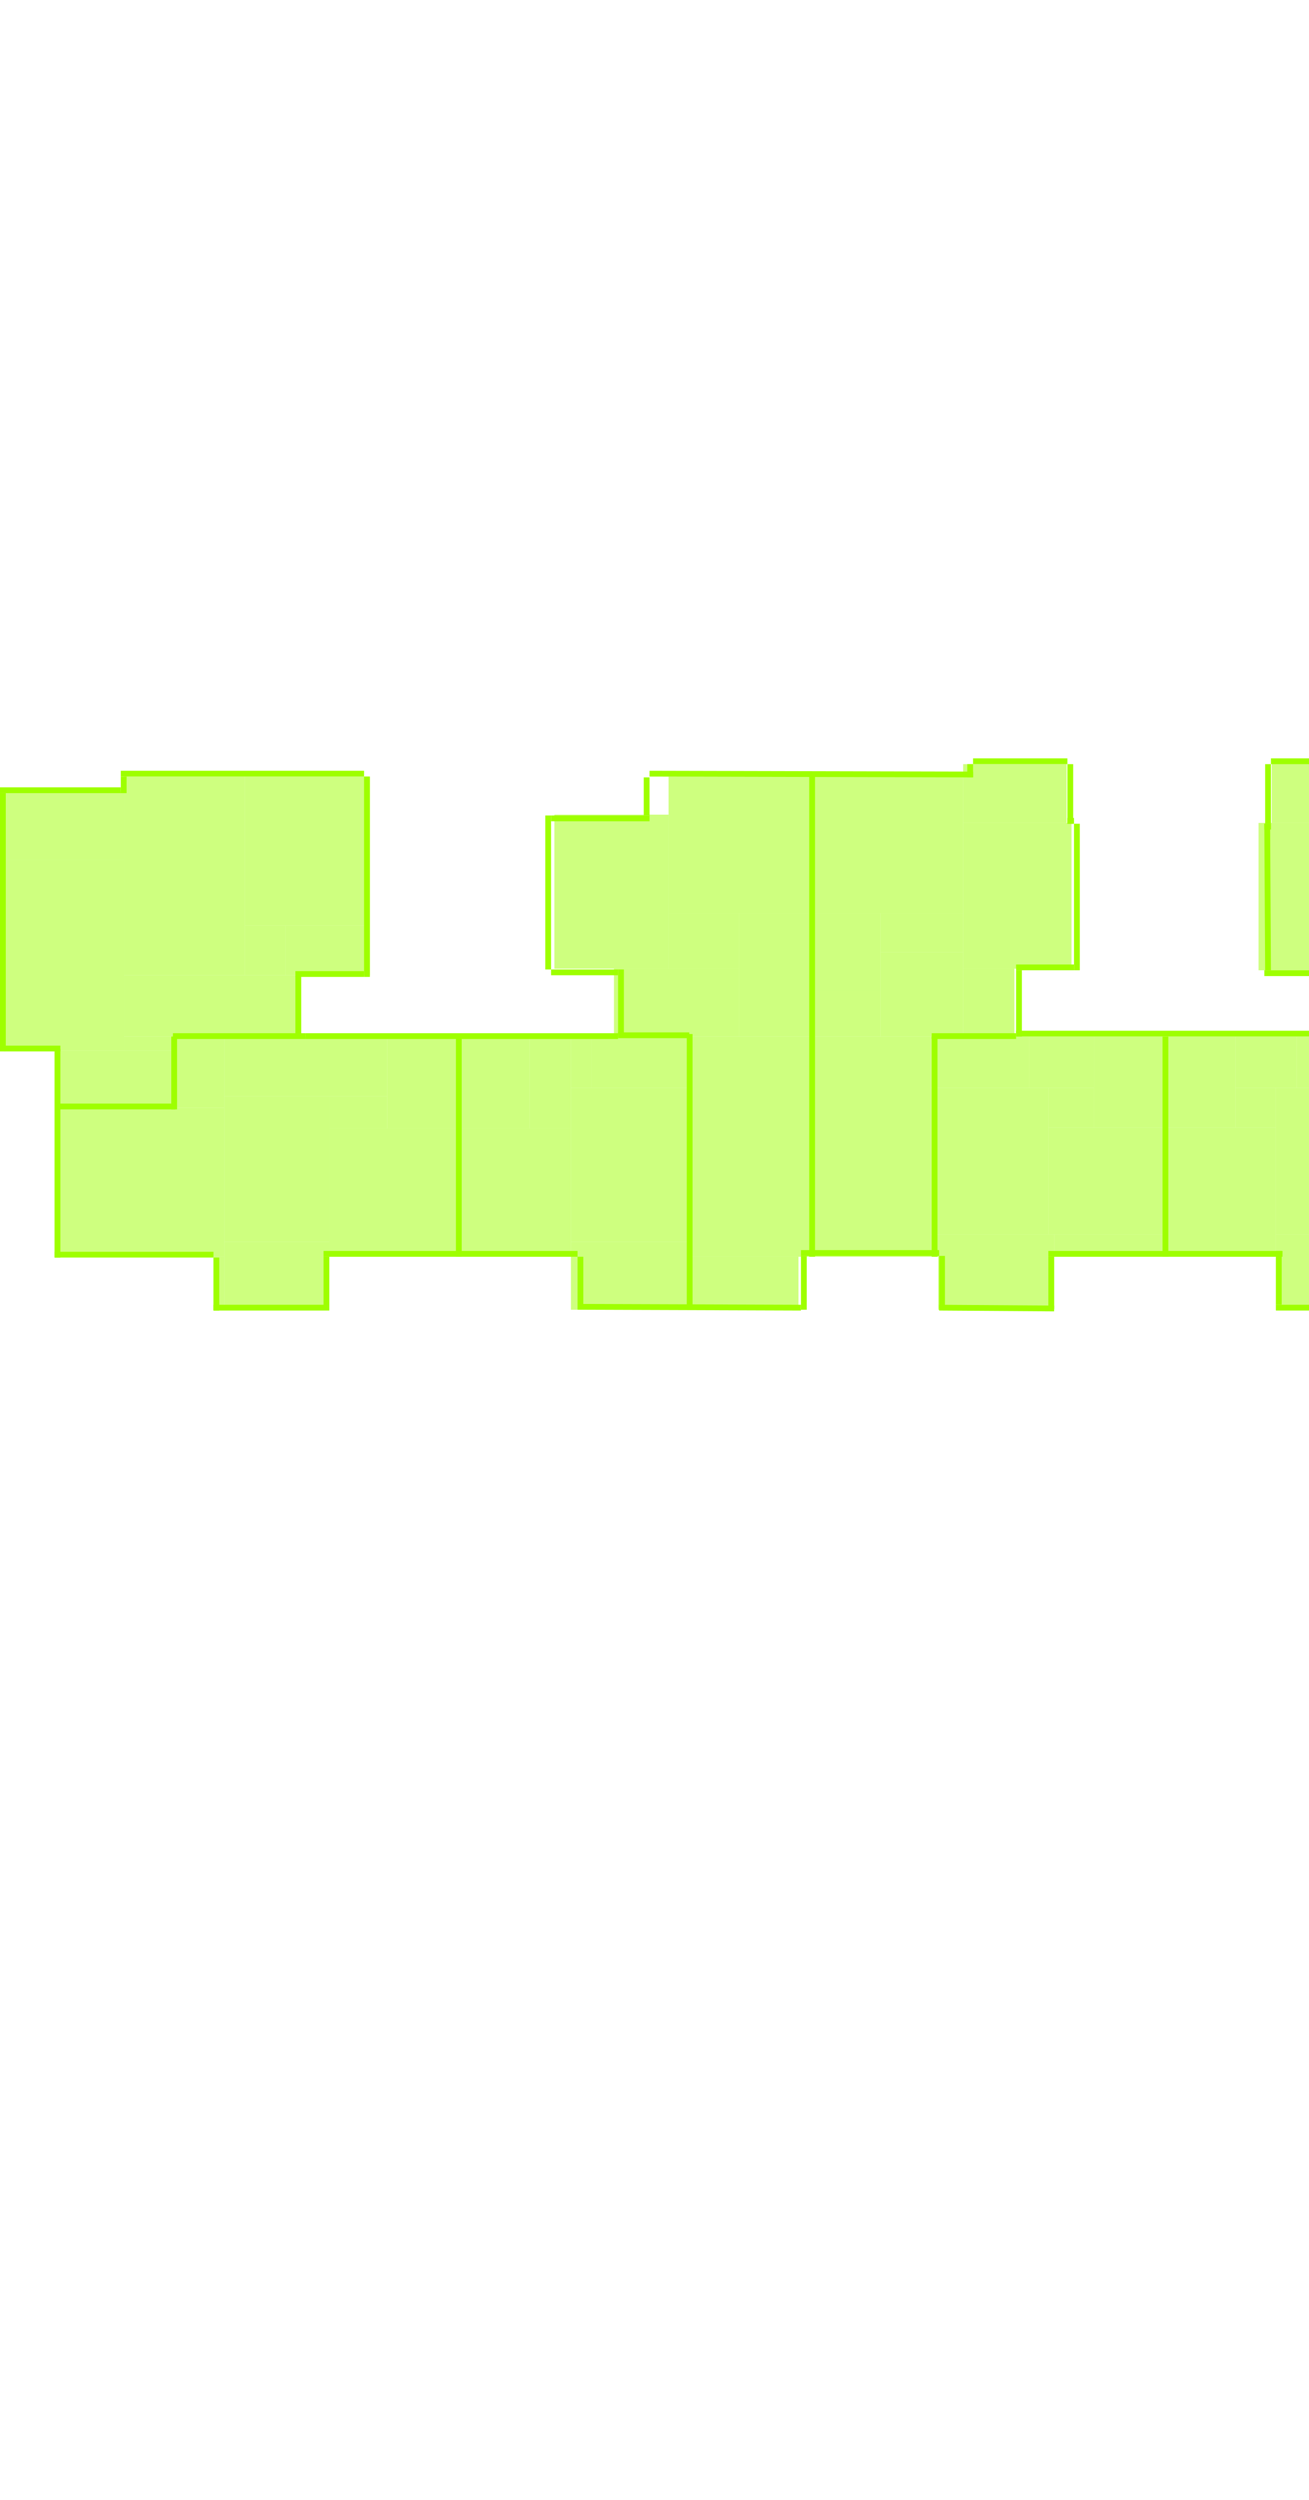 <svg class="round-bti__foreground-svg-90" viewBox="0 0 1582 3020" fill="none" xmlns="http://www.w3.org/2000/svg">
  <g>
    <g class="entrance 1">
      <g class="apartment" data-apartment-id="17">
        <g class="room 1">
          <rect x="742" y="1170" width="151" height="82" fill="#9EFF00" fill-opacity="0.5"/>
        </g>
        <g class="room 2">
          <rect width="148" height="266" transform="matrix(-1 0 0 1 979 1252)" fill="#9EFF00" fill-opacity="0.5"/>
        </g>
        <g class="room 3">
          <rect width="134" height="64" transform="matrix(-1 0 0 1 965 1518)" fill="#9EFF00" fill-opacity="0.5"/>
        </g>
        <g class="room 4">
          <rect x="893" y="1103" width="86" height="149" fill="#9EFF00" fill-opacity="0.5"/>
        </g>
        <g class="room 5">
          <rect x="808" y="938" width="171" height="165" fill="#9EFF00" fill-opacity="0.5"/>
          <rect x="808" y="1103" width="85" height="67" fill="#9EFF00" fill-opacity="0.5"/>
        </g>
        <g class="room 6">
          <rect x="670" y="984" width="138" height="186" fill="#9EFF00" fill-opacity="0.5"/>
        </g>
      </g>
      <g class="apartment" data-apartment-id="18">
        <g class="room 1">
          <rect x="640" y="1252" width="50" height="111" fill="#9EFF00" fill-opacity="0.5"/>
          <rect x="690" y="1252" width="25" height="62" fill="#9EFF00" fill-opacity="0.5"/>
        </g>
        <g class="room 2">
          <rect x="553" y="1252" width="87" height="111" fill="#9EFF00" fill-opacity="0.5"/>
        </g>
        <g class="room 3">
          <rect x="553" y="1363" width="137" height="155" fill="#9EFF00" fill-opacity="0.5"/>
        </g>
        <g class="room 4">
          <rect x="690" y="1314" width="141" height="186" fill="#9EFF00" fill-opacity="0.5"/>
          <rect x="715" y="1252" width="116" height="62" fill="#9EFF00" fill-opacity="0.5"/>
        </g>
        <g class="room 5">
          <rect x="690" y="1500" width="141" height="82" fill="#9EFF00" fill-opacity="0.5"/>
        </g>
      </g>
      <g class="apartment" data-apartment-id="19">
        <g class="room 1">
          <rect x="271" y="1252" width="197" height="72" fill="#9EFF00" fill-opacity="0.5"/>
        </g>
        <g class="room 2">
          <rect x="468" y="1252" width="85" height="111" fill="#9EFF00" fill-opacity="0.5"/>
        </g>
        <g class="room 3">
          <rect x="398" y="1363" width="155" height="155" fill="#9EFF00" fill-opacity="0.5"/>
          <rect x="398" y="1324" width="70" height="39" fill="#9EFF00" fill-opacity="0.5"/>
        </g>
        <g class="room 4">
          <rect x="271" y="1324" width="127" height="176" fill="#9EFF00" fill-opacity="0.5"/>
        </g>
        <g class="room 5">
          <rect x="271" y="1500" width="127" height="82" fill="#9EFF00" fill-opacity="0.5"/>
          <rect x="258" y="1518" width="13" height="64" fill="#9EFF00" fill-opacity="0.5"/>
        </g>
        <g class="room 6">
          <rect x="66" y="1338" width="205" height="180" fill="#9EFF00" fill-opacity="0.5"/>
          <rect x="208" y="1252" width="63" height="86" fill="#9EFF00" fill-opacity="0.5"/>
        </g>
      </g>
      <g class="apartment" data-apartment-id="20">
        <g class="room 1">
          <rect x="150" y="1178" width="214" height="74" fill="#9EFF00" fill-opacity="0.5"/>
          <rect x="296" y="1118" width="49" height="60" fill="#9EFF00" fill-opacity="0.5"/>
        </g>
        <g class="room 2">
          <rect x="345" y="1118" width="102" height="60" fill="#9EFF00" fill-opacity="0.5"/>
        </g>
        <g class="room 3">
          <rect x="296" y="938" width="151" height="180" fill="#9EFF00" fill-opacity="0.5"/>
        </g>
        <g class="room 4">
          <rect x="150" y="938" width="146" height="240" fill="#9EFF00" fill-opacity="0.5"/>
        </g>
        <g class="room 5">
          <rect y="1039" width="150" height="230" fill="#9EFF00" fill-opacity="0.5"/>
        </g>
        <g class="room 6">
          <rect y="956" width="150" height="83" fill="#9EFF00" fill-opacity="0.5"/>
        </g>
        <g class="room 7">
          <rect x="66" y="1269" width="142" height="69" fill="#9EFF00" fill-opacity="0.5"/>
          <rect x="150" y="1252" width="58" height="17" fill="#9EFF00" fill-opacity="0.5"/>
        </g>
      </g>
    </g>
    <g class="entrance 2">
      <g class="apartment" data-apartment-id="49">
        <g class="room 1">
          <rect x="1662" y="1149" width="85" height="103" fill="#9EFF00" fill-opacity="0.5"/>
          <rect x="1595" y="1172" width="67" height="80" fill="#9EFF00" fill-opacity="0.5"/>
        </g>
        <g class="room 2">
          <rect x="1684" y="1252" width="156" height="266" fill="#9EFF00" fill-opacity="0.5"/>
        </g>
        <g class="room 3">
          <rect x="1747" y="1196" width="93" height="56" fill="#9EFF00" fill-opacity="0.5"/>
        </g>
        <g class="room 4">
          <rect x="1747" y="1101" width="93" height="95" fill="#9EFF00" fill-opacity="0.5"/>
        </g>
        <g class="room 5">
          <rect x="1662" y="939" width="178" height="162" fill="#9EFF00" fill-opacity="0.5"/>
          <rect x="1662" y="1101" width="85" height="48" fill="#9EFF00" fill-opacity="0.5"/>
        </g>
        <g class="room 6">
          <rect x="1521" y="994" width="141" height="178" fill="#9EFF00" fill-opacity="0.5"/>
          <rect x="1537" y="922" width="125" height="72" fill="#9EFF00" fill-opacity="0.5"/>
        </g>
      </g>
      <g class="apartment" data-apartment-id="50">
        <g class="room 1">
          <rect x="1493" y="1252" width="74" height="62" fill="#9EFF00" fill-opacity="0.5"/>
          <rect x="1493" y="1314" width="49" height="48" fill="#9EFF00" fill-opacity="0.5"/>
        </g>
        <g class="room 2">
          <rect x="1406" y="1252" width="87" height="110" fill="#9EFF00" fill-opacity="0.5"/>
        </g>
        <g class="room 3">
          <rect x="1406" y="1362" width="136" height="156" fill="#9EFF00" fill-opacity="0.5"/>
        </g>
        <g class="room 4">
          <rect x="1567" y="1252" width="117" height="62" fill="#9EFF00" fill-opacity="0.5"/>
          <rect x="1542" y="1314" width="142" height="177" fill="#9EFF00" fill-opacity="0.5"/>
        </g>
        <g class="room 5">
          <rect x="1542" y="1491" width="135" height="91" fill="#9EFF00" fill-opacity="0.5"/>
        </g>
      </g>
      <g class="apartment" data-apartment-id="51">
        <g class="room 1">
          <rect x="1244" y="1252" width="78" height="62" fill="#9EFF00" fill-opacity="0.5"/>
          <rect x="1267" y="1314" width="55" height="48" fill="#9EFF00" fill-opacity="0.5"/>
        </g>
        <g class="room 2">
          <rect x="1322" y="1252" width="84" height="110" fill="#9EFF00" fill-opacity="0.5"/>
        </g>
        <g class="room 3">
          <rect x="1267" y="1362" width="139" height="129" fill="#9EFF00" fill-opacity="0.5"/>
          <rect x="1274" y="1491" width="132" height="27" fill="#9EFF00" fill-opacity="0.5"/>
        </g>
        <g class="room 4">
          <rect x="1125" y="1252" width="119" height="62" fill="#9EFF00" fill-opacity="0.5"/>
          <rect x="1125" y="1314" width="142" height="177" fill="#9EFF00" fill-opacity="0.5"/>
        </g>
        <g class="room 5">
          <rect x="1134" y="1491" width="140" height="91" fill="#9EFF00" fill-opacity="0.5"/>
          <rect x="1125" y="1491" width="9" height="27" fill="#9EFF00" fill-opacity="0.5"/>
        </g>
      </g>
      <g class="apartment" data-apartment-id="52">
        <g class="room 1">
          <rect x="1064" y="1150" width="100" height="102" fill="#9EFF00" fill-opacity="0.5"/>
          <rect x="1164" y="1170" width="62" height="82" fill="#9EFF00" fill-opacity="0.5"/>
        </g>
        <g class="room 2">
          <rect x="979" y="1252" width="146" height="266" fill="#9EFF00" fill-opacity="0.5"/>
        </g>
        <g class="room 3">
          <rect x="979" y="1196" width="85" height="56" fill="#9EFF00" fill-opacity="0.5"/>
        </g>
        <g class="room 4">
          <rect x="979" y="1103" width="85" height="93" fill="#9EFF00" fill-opacity="0.5"/>
        </g>
        <g class="room 5">
          <rect x="979" y="938" width="185" height="165" fill="#9EFF00" fill-opacity="0.5"/>
          <rect x="1064" y="1103" width="100" height="47" fill="#9EFF00" fill-opacity="0.5"/>
        </g>
        <g class="room 6">
          <rect x="1164" y="994" width="131" height="176" fill="#9EFF00" fill-opacity="0.5"/>
          <rect x="1164" y="923" width="125" height="71" fill="#9EFF00" fill-opacity="0.5"/>
        </g>
      </g>
    </g>
    <g class="entrance 3">
      <g class="apartment" data-apartment-id="85">
        <g class="room 1">
          <rect x="2644" y="1094" width="148" height="51" fill="#9EFF00" fill-opacity="0.5"/>
          <rect x="2644" y="1145" width="102" height="107" fill="#9EFF00" fill-opacity="0.5"/>
          <rect x="2691" y="1252" width="55" height="29" fill="#9EFF00" fill-opacity="0.5"/>
        </g>
        <g class="room 2">
          <rect x="2644" y="1011" width="102" height="83" fill="#9EFF00" fill-opacity="0.5"/>
        </g>
        <g class="room 3">
          <rect x="2792" y="1011" width="167" height="134" fill="#9EFF00" fill-opacity="0.5"/>
        </g>
        <g class="room 4">
          <rect x="2746" y="1145" width="213" height="136" fill="#9EFF00" fill-opacity="0.5"/>
        </g>
        <g class="room 5">
          <rect x="2690" y="1281" width="269" height="132" fill="#9EFF00" fill-opacity="0.5"/>
          <rect x="2836" y="1413" width="123" height="26" fill="#9EFF00" fill-opacity="0.5"/>
        </g>
        <g class="room 6">
          <rect x="2746" y="1011" width="46" height="83" fill="#9EFF00" fill-opacity="0.5"/>
        </g>
        <g class="room 7">
          <rect x="2691" y="1413" width="145" height="92" fill="#9EFF00" fill-opacity="0.5"/>
          <rect x="2691" y="1505" width="19" height="13" fill="#9EFF00" fill-opacity="0.5"/>
        </g>
      </g>
      <g class="apartment" data-apartment-id="86">
        <g class="room 1">
          <rect width="79.11" height="62" transform="matrix(-1 0 0 1 2570.31 1252)" fill="#9EFF00" fill-opacity="0.5"/>
          <rect width="55.783" height="48" transform="matrix(-1 0 0 1 2546.98 1314)" fill="#9EFF00" fill-opacity="0.5"/>
        </g>
        <g class="room 2">
          <rect width="85.196" height="110" transform="matrix(-1 0 0 1 2491.2 1252)" fill="#9EFF00" fill-opacity="0.5"/>
        </g>
        <g class="room 3">
          <rect width="140.979" height="129" transform="matrix(-1 0 0 1 2546.98 1362)" fill="#9EFF00" fill-opacity="0.5"/>
          <rect width="133.879" height="27" transform="matrix(-1 0 0 1 2539.88 1491)" fill="#9EFF00" fill-opacity="0.5"/>
        </g>
        <g class="room 4">
          <rect width="120.694" height="62" transform="matrix(-1 0 0 1 2691 1252)" fill="#9EFF00" fill-opacity="0.5"/>
          <rect width="144.021" height="177" transform="matrix(-1 0 0 1 2691 1314)" fill="#9EFF00" fill-opacity="0.5"/>
        </g>
        <g class="room 5">
          <rect width="141.993" height="91" transform="matrix(-1 0 0 1 2681.87 1491)" fill="#9EFF00" fill-opacity="0.5"/>
          <rect width="9.128" height="27" transform="matrix(-1 0 0 1 2691 1491)" fill="#9EFF00" fill-opacity="0.5"/>
        </g>
      </g>
      <g class="apartment" data-apartment-id="87">
        <g class="room 1">
          <rect x="2244" y="1252" width="78" height="62" fill="#9EFF00" fill-opacity="0.5"/>
          <rect x="2267" y="1314" width="55" height="48" fill="#9EFF00" fill-opacity="0.5"/>
        </g>
        <g class="room 2">
          <rect x="2322" y="1252" width="84" height="110" fill="#9EFF00" fill-opacity="0.5"/>
        </g>
        <g class="room 3">
          <rect x="2267" y="1362" width="139" height="129" fill="#9EFF00" fill-opacity="0.5"/>
          <rect x="2274" y="1491" width="132" height="27" fill="#9EFF00" fill-opacity="0.5"/>
        </g>
        <g class="room 4">
          <rect x="2125" y="1252" width="119" height="62" fill="#9EFF00" fill-opacity="0.5"/>
          <rect x="2125" y="1314" width="142" height="177" fill="#9EFF00" fill-opacity="0.5"/>
        </g>
        <g class="room 5">
          <rect x="2134" y="1491" width="140" height="91" fill="#9EFF00" fill-opacity="0.5"/>
          <rect x="2125" y="1491" width="9" height="27" fill="#9EFF00" fill-opacity="0.5"/>
        </g>
      </g>
      <g class="apartment" data-apartment-id="88">
        <g class="room 1">
          <rect x="1967" y="1252" width="158" height="62" fill="#9EFF00" fill-opacity="0.5"/>
        </g>
        <g class="room 2">
          <rect x="1840" y="1252" width="127" height="84" fill="#9EFF00" fill-opacity="0.5"/>
        </g>
        <g class="room 3">
          <rect x="1840" y="1336" width="127" height="182" fill="#9EFF00" fill-opacity="0.5"/>
        </g>
        <g class="room 4">
          <rect x="1967" y="1314" width="158" height="204" fill="#9EFF00" fill-opacity="0.5"/>
        </g>
      </g>
      <g class="apartment" data-apartment-id="89">
        <g class="room 1">
          <rect x="1963" y="1119" width="83" height="133" fill="#9EFF00" fill-opacity="0.5"/>
          <rect x="2046" y="1119" width="116" height="53" fill="#9EFF00" fill-opacity="0.5"/>
        </g>
        <g class="room 2">
          <rect x="2162" y="988" width="136" height="184" fill="#9EFF00" fill-opacity="0.5"/>
          <rect x="2162" y="922" width="123" height="66" fill="#9EFF00" fill-opacity="0.5"/>
        </g>
        <g class="room 3">
          <rect x="1984" y="939" width="178" height="180" fill="#9EFF00" fill-opacity="0.5"/>
        </g>
        <g class="room 4">
          <rect x="1840" y="939" width="144" height="180" fill="#9EFF00" fill-opacity="0.5"/>
          <rect x="1840" y="1119" width="123" height="48" fill="#9EFF00" fill-opacity="0.5"/>
        </g>
        <g class="room 5">
          <rect x="1840" y="1167" width="123" height="85" fill="#9EFF00" fill-opacity="0.5"/>
        </g>
      </g>
    </g>
    <g class="entrance 4">
      <g class="apartment" data-apartment-id="125">
        <g class="room 1">
          <rect x="2532" y="563" width="86" height="90" fill="#9EFF00" fill-opacity="0.5"/>
        </g>
        <g class="room 2">
          <rect x="2532" y="457" width="86" height="106" fill="#9EFF00" fill-opacity="0.5"/>
        </g>
        <g class="room 3">
          <rect x="2377" y="457" width="155" height="164" fill="#9EFF00" fill-opacity="0.5"/>
        </g>
        <g class="room 4">
          <rect x="2391" y="621" width="141" height="170" fill="#9EFF00" fill-opacity="0.5"/>
          <rect x="2532" y="653" width="86" height="138" fill="#9EFF00" fill-opacity="0.5"/>
        </g>
        <g class="room 5">
          <rect x="2314" y="614" width="63" height="142" fill="#9EFF00" fill-opacity="0.5"/>
          <rect x="2377" y="621" width="14" height="135" fill="#9EFF00" fill-opacity="0.5"/>
        </g>
      </g>
      <g class="apartment" data-apartment-id="126">
        <g class="room 1">
          <rect x="2546" y="32" width="144" height="65" fill="#9EFF00" fill-opacity="0.5"/>
          <rect x="2674" width="16" height="32" fill="#9EFF00" fill-opacity="0.5"/>
          <rect x="2557" y="97" width="133" height="79" fill="#9EFF00" fill-opacity="0.5"/>
          <rect x="2557" y="176" width="72" height="88" fill="#9EFF00" fill-opacity="0.5"/>
          <rect x="2557" y="264" width="61" height="82" fill="#9EFF00" fill-opacity="0.5"/>
          <rect x="2532" y="297" width="25" height="49" fill="#9EFF00" fill-opacity="0.5"/>
        </g>
        <g class="room 2">
          <rect x="2532" y="346" width="86" height="111" fill="#9EFF00" fill-opacity="0.5"/>
        </g>
        <g class="room 3">
          <rect x="2377" y="297" width="155" height="160" fill="#9EFF00" fill-opacity="0.5"/>
        </g>
        <g class="room 4">
          <rect x="2377" y="97" width="180" height="200" fill="#9EFF00" fill-opacity="0.5"/>
        </g>
        <g class="room 5">
          <rect x="2690" width="243" height="183" fill="#9EFF00" fill-opacity="0.5"/>
        </g>
        <g class="room 6">
          <rect x="2629" y="176" width="61" height="88" fill="#9EFF00" fill-opacity="0.5"/>
        </g>
      </g>
      <g class="apartment" data-apartment-id="127">
        <g class="room 1">
          <rect x="2690" y="370.565" width="49.101" height="111" transform="rotate(-90 2690 370.565)" fill="#9EFF00" fill-opacity="0.5"/>
          <rect x="2690" y="321.464" width="24.55" height="62" transform="rotate(-90 2690 321.464)" fill="#9EFF00" fill-opacity="0.5"/>
        </g>
        <g class="room 2">
          <rect x="2690" y="456" width="85.435" height="111" transform="rotate(-90 2690 456)" fill="#9EFF00" fill-opacity="0.5"/>
        </g>
        <g class="room 3">
          <rect x="2801" y="456" width="135" height="155" transform="rotate(-90 2801 456)" fill="#9EFF00" fill-opacity="0.5"/>
        </g>
        <g class="room 4">
          <rect x="2752" y="321" width="138" height="186" transform="rotate(-90 2752 321)" fill="#9EFF00" fill-opacity="0.5"/>
          <rect x="2690" y="296.532" width="113.532" height="62" transform="rotate(-90 2690 296.532)" fill="#9EFF00" fill-opacity="0.5"/>
        </g>
        <g class="room 5">
          <rect x="2938" y="321" width="138" height="82" transform="rotate(-90 2938 321)" fill="#9EFF00" fill-opacity="0.5"/>
        </g>
      </g>
      <g class="apartment" data-apartment-id="128">
        <g class="room 1">
          <rect width="49.82" height="111" transform="matrix(0 1 1 0 2690 542.687)" fill="#9EFF00" fill-opacity="0.5"/>
          <rect width="24.91" height="62" transform="matrix(0 1 1 0 2690 592.507)" fill="#9EFF00" fill-opacity="0.5"/>
        </g>
        <g class="room 2">
          <rect width="86.687" height="111" transform="matrix(0 1 1 0 2690 456)" fill="#9EFF00" fill-opacity="0.5"/>
        </g>
        <g class="room 3">
          <rect width="136.507" height="155" transform="matrix(0 1 1 0 2801 456)" fill="#9EFF00" fill-opacity="0.5"/>
        </g>
        <g class="room 4">
          <rect width="140.493" height="186" transform="matrix(0 1 1 0 2752 592.507)" fill="#9EFF00" fill-opacity="0.5"/>
          <rect width="115.583" height="62" transform="matrix(0 1 1 0 2690 617.417)" fill="#9EFF00" fill-opacity="0.5"/>
        </g>
        <g class="room 5">
          <rect width="140.493" height="82" transform="matrix(0 1 1 0 2938 592.507)" fill="#9EFF00" fill-opacity="0.5"/>
        </g>
      </g>
      <g class="apartment" data-apartment-id="129">
        <g class="room 1">
          <rect x="2690" y="924" width="50" height="111" transform="rotate(-90 2690 924)" fill="#9EFF00" fill-opacity="0.5"/>
          <rect x="2690" y="874" width="25" height="62" transform="rotate(-90 2690 874)" fill="#9EFF00" fill-opacity="0.5"/>
        </g>
        <g class="room 2">
          <rect x="2690" y="1011" width="87" height="111" transform="rotate(-90 2690 1011)" fill="#9EFF00" fill-opacity="0.5"/>
        </g>
        <g class="room 3">
          <rect x="2801" y="1011" width="137" height="158" transform="rotate(-90 2801 1011)" fill="#9EFF00" fill-opacity="0.5"/>
        </g>
        <g class="room 4">
          <rect x="2752" y="874" width="141" height="186" transform="rotate(-90 2752 874)" fill="#9EFF00" fill-opacity="0.5"/>
          <rect x="2690" y="849" width="116" height="62" transform="rotate(-90 2690 849)" fill="#9EFF00" fill-opacity="0.5"/>
        </g>
        <g class="room 5">
          <rect x="2938" y="874" width="141" height="82" transform="rotate(-90 2938 874)" fill="#9EFF00" fill-opacity="0.5"/>
        </g>
      </g>
    </g>
  </g>
<line x1="554.5" y1="1518" x2="554.5" y2="1252" stroke="#9EFF00" stroke-width="7"/>
<line x1="72" y1="1336.5" x2="212" y2="1336.5" stroke="#9EFF00" stroke-width="7"/>
<line x1="210.5" y1="1340" x2="210.5" y2="1252" stroke="#9EFF00" stroke-width="7"/>
<line x1="209" y1="1251.5" x2="369" y2="1251.5" stroke="#9EFF00" stroke-width="7"/>
<line x1="747" y1="1250.5" x2="833" y2="1250.5" stroke="#9EFF00" stroke-width="7"/>
<line x1="833.5" y1="1249" x2="833.5" y2="1582" stroke="#9EFF00" stroke-width="7"/>
<line x1="981.5" y1="938" x2="981.5" y2="1518" stroke="#9EFF00" stroke-width="7"/>
<line x1="1126" y1="1251.5" x2="1228" y2="1251.5" stroke="#9EFF00" stroke-width="7"/>
<line x1="1129.5" y1="1252" x2="1129.5" y2="1518" stroke="#9EFF00" stroke-width="7"/>
<line x1="1408.5" y1="1252" x2="1408.5" y2="1518" stroke="#9EFF00" stroke-width="7"/>
<line x1="1598" y1="1250.5" x2="1684" y2="1250.5" stroke="#9EFF00" stroke-width="7"/>
<line x1="1687.5" y1="1249" x2="1687.5" y2="1518" stroke="#9EFF00" stroke-width="7"/>
<line x1="1842.5" y1="938" x2="1842.5" y2="1517" stroke="#9EFF00" stroke-width="7"/>
<line x1="1846" y1="1250.5" x2="2050" y2="1250.5" stroke="#9EFF00" stroke-width="7"/>
<line x1="2125.5" y1="1254" x2="2125.5" y2="1518" stroke="#9EFF00" stroke-width="7"/>
<line x1="2407.5" y1="1254" x2="2407.5" y2="1520" stroke="#9EFF00" stroke-width="7"/>
<line x1="2642" y1="1250.5" x2="2693" y2="1250.5" stroke="#9EFF00" stroke-width="7"/>
<line x1="2689.5" y1="1502" x2="2689.5" y2="1254" stroke="#9EFF00" stroke-width="7"/>
<line x1="2690" y1="1008.5" x2="2956" y2="1008.5" stroke="#9EFF00" stroke-width="7"/>
<line x1="2691" y1="731.497" x2="3016" y2="731.497" stroke="#9EFF00" stroke-width="7"/>
<line x1="2690" y1="454.5" x2="2956" y2="454.5" stroke="#9EFF00" stroke-width="7"/>
<line x1="2684" y1="175.5" x2="2932" y2="175.5" stroke="#9EFF00" stroke-width="7"/>
<line x1="2687.5" y1="179" x2="2687.5" y2="256" stroke="#9EFF00" stroke-width="7"/>
<line x1="2375" y1="457.5" x2="2611" y2="457.5" stroke="#9EFF00" stroke-width="7"/>
<line x1="2614.5" y1="455" x2="2614.5" y2="795" stroke="#9EFF00" stroke-width="7"/>
<line x1="2378.5" y1="458" x2="2378.5" y2="623" stroke="#9EFF00" stroke-width="7"/>
<line x1="2375" y1="618.5" x2="2313" y2="618.5" stroke="#9EFF00" stroke-width="7"/>
<line x1="2316.5" y1="615" x2="2316.5" y2="760" stroke="#9EFF00" stroke-width="7"/>
<line x1="2313" y1="756.5" x2="2393" y2="756.5" stroke="#9EFF00" stroke-width="7"/>
<line x1="2396.5" y1="753" x2="2396.5" y2="795" stroke="#9EFF00" stroke-width="7"/>
<line x1="2393" y1="791.5" x2="2611" y2="791.5" stroke="#9EFF00" stroke-width="7"/>
<line x1="2380.5" y1="455" x2="2380.5" y2="99" stroke="#9EFF00" stroke-width="7"/>
<line x1="2375" y1="95.5" x2="2545" y2="95.5" stroke="#9EFF00" stroke-width="7"/>
<line x1="2541.5" y1="99" x2="2541.5" y2="35" stroke="#9EFF00" stroke-width="7"/>
<line x1="2545" y1="31.5" x2="2671" y2="31.5" stroke="#9EFF00" stroke-width="7"/>
<line x1="2674.5" x2="2674.5" y2="35" stroke="#9EFF00" stroke-width="7"/>
<line x1="2671" y1="4.5" x2="2932" y2="4.5" stroke="#9EFF00" stroke-width="7"/>
<line x1="2935.5" x2="2935.5" y2="179" stroke="#9EFF00" stroke-width="7"/>
<line x1="2932" y1="175.5" x2="2956" y2="175.5" stroke="#9EFF00" stroke-width="7"/>
<line x1="2959.5" y1="179" x2="2959.5" y2="185" stroke="#9EFF00" stroke-width="7"/>
<line x1="2956" y1="181.5" x2="3018" y2="181.5" stroke="#9EFF00" stroke-width="7"/>
<line x1="3016.5" y1="327.007" x2="3016.5" y2="184.993" stroke="#9EFF00" stroke-width="7"/>
<line x1="2956" y1="323.5" x2="3018" y2="323.5" stroke="#9EFF00" stroke-width="7"/>
<line x1="2959.5" y1="327" x2="2959.5" y2="597" stroke="#9EFF00" stroke-width="7"/>
<line x1="2956" y1="593.5" x2="3018" y2="593.5" stroke="#9EFF00" stroke-width="7"/>
<line x1="3014.5" y1="597" x2="3014.5" y2="871" stroke="#9EFF00" stroke-width="7"/>
<line x1="3018" y1="874.5" x2="2956" y2="874.5" stroke="#9EFF00" stroke-width="7"/>
<line x1="2959.5" y1="871" x2="2959.5" y2="1440" stroke="#9EFF00" stroke-width="7"/>
<line x1="2832.5" y1="1440" x2="2832.5" y2="1506" stroke="#9EFF00" stroke-width="7"/>
<line x1="2687" y1="1502.5" x2="2836" y2="1502.5" stroke="#9EFF00" stroke-width="7"/>
<line x1="2687.5" y1="1502" x2="2687.5" y2="1520" stroke="#9EFF00" stroke-width="7"/>
<line x1="2687" y1="1523.5" x2="2681" y2="1523.5" stroke="#9EFF00" stroke-width="7"/>
<line x1="2684.5" y1="1520" x2="2684.5" y2="1582" stroke="#9EFF00" stroke-width="7"/>
<line x1="2681" y1="1578.5" x2="2539" y2="1578.5" stroke="#9EFF00" stroke-width="7"/>
<line x1="2542.5" y1="1517" x2="2542.5" y2="1582" stroke="#9EFF00" stroke-width="7"/>
<line x1="2545" y1="1517.5" x2="2267" y2="1517.5" stroke="#9EFF00" stroke-width="7"/>
<line x1="2270.5" y1="1519" x2="2270.5" y2="1582" stroke="#9EFF00" stroke-width="7"/>
<line x1="2274" y1="1579.5" x2="2135" y2="1579.5" stroke="#9EFF00" stroke-width="7"/>
<line x1="2135" y1="1521" x2="1675" y2="1521" stroke="#9EFF00" stroke-width="7"/>
<line x1="1673.5" y1="1518" x2="1673.5" y2="1580" stroke="#9EFF00" stroke-width="7"/>
<line x1="1677" y1="1579.5" x2="1542" y2="1579.5" stroke="#9EFF00" stroke-width="7"/>
<line x1="1545.5" y1="1511" x2="1545.5" y2="1576" stroke="#9EFF00" stroke-width="7"/>
<line x1="1550" y1="1514.5" x2="1267" y2="1514.5" stroke="#9EFF00" stroke-width="7"/>
<line x1="1270.5" y1="1518" x2="1270.5" y2="1581" stroke="#9EFF00" stroke-width="7"/>
<line x1="1273.97" y1="1580.5" x2="1134.97" y2="1579.5" stroke="#9EFF00" stroke-width="7"/>
<line x1="1138.5" y1="1517" x2="1138.5" y2="1580" stroke="#9EFF00" stroke-width="7"/>
<line x1="968" y1="1513.5" x2="1135" y2="1513.5" stroke="#9EFF00" stroke-width="7"/>
<line x1="971.5" y1="1517" x2="971.5" y2="1582" stroke="#9EFF00" stroke-width="7"/>
<line x1="698.013" y1="1578.5" x2="968.013" y2="1579.53" stroke="#9EFF00" stroke-width="7"/>
<line x1="701.5" y1="1518" x2="701.5" y2="1582" stroke="#9EFF00" stroke-width="7"/>
<line x1="391" y1="1514.5" x2="698" y2="1514.5" stroke="#9EFF00" stroke-width="7"/>
<line x1="394.5" y1="1582.01" x2="394.5" y2="1518" stroke="#9EFF00" stroke-width="7"/>
<line x1="398" y1="1579.5" x2="258" y2="1579.5" stroke="#9EFF00" stroke-width="7"/>
<line x1="3.5" y1="958" x2="3.5" y2="1270" stroke="#9EFF00" stroke-width="7"/>
<line y1="954.5" x2="146" y2="954.5" stroke="#9EFF00" stroke-width="7"/>
<line x1="149.5" y1="938" x2="149.5" y2="958" stroke="#9EFF00" stroke-width="7"/>
<line x1="146" y1="934.5" x2="440" y2="934.5" stroke="#9EFF00" stroke-width="7"/>
<line x1="443.5" y1="938" x2="443.5" y2="1180" stroke="#9EFF00" stroke-width="7"/>
<line x1="357" y1="1176.5" x2="440" y2="1176.5" stroke="#9EFF00" stroke-width="7"/>
<line x1="360.5" y1="1179" x2="360.5" y2="1251" stroke="#9EFF00" stroke-width="7"/>
<line x1="369" y1="1251.5" x2="747" y2="1251.5" stroke="#9EFF00" stroke-width="7"/>
<line x1="750.5" y1="1171" x2="750.5" y2="1252" stroke="#9EFF00" stroke-width="7"/>
<line x1="747" y1="1174.5" x2="666" y2="1174.5" stroke="#9EFF00" stroke-width="7"/>
<line x1="662.5" y1="1171" x2="662.5" y2="985" stroke="#9EFF00" stroke-width="7"/>
<line x1="785" y1="988.5" x2="666" y2="988.5" stroke="#9EFF00" stroke-width="7"/>
<line x1="781.5" y1="985" x2="781.5" y2="939" stroke="#9EFF00" stroke-width="7"/>
<line x1="785.009" y1="934.5" x2="1176.01" y2="935.5" stroke="#9EFF00" stroke-width="7"/>
<line x1="1172.5" y1="939" x2="1172.5" y2="923" stroke="#9EFF00" stroke-width="7"/>
<line x1="1176" y1="919.5" x2="1290" y2="919.5" stroke="#9EFF00" stroke-width="7"/>
<line x1="1293.5" y1="923" x2="1293.5" y2="995" stroke="#9EFF00" stroke-width="7"/>
<line x1="1290" y1="991.5" x2="1298" y2="991.5" stroke="#9EFF00" stroke-width="7"/>
<line x1="1301.5" y1="995" x2="1301.5" y2="1172" stroke="#9EFF00" stroke-width="7"/>
<line x1="1228" y1="1168.5" x2="1298" y2="1168.5" stroke="#9EFF00" stroke-width="7"/>
<line x1="1231.5" y1="1172" x2="1231.5" y2="1252" stroke="#9EFF00" stroke-width="7"/>
<line x1="1228" y1="1248.52" x2="1598" y2="1248.52" stroke="#9EFF00" stroke-width="7"/>
<line x1="1601.5" y1="1172" x2="1601.5" y2="1252" stroke="#9EFF00" stroke-width="7"/>
<line x1="1598" y1="1175.5" x2="1528" y2="1175.5" stroke="#9EFF00" stroke-width="7"/>
<line x1="1531.5" y1="994.98" x2="1532.5" y2="1171.98" stroke="#9EFF00" stroke-width="7"/>
<line x1="1536" y1="998.5" x2="1528" y2="998.5" stroke="#9EFF00" stroke-width="7"/>
<line x1="1532.5" y1="995" x2="1532.5" y2="923" stroke="#9EFF00" stroke-width="7"/>
<line x1="1536" y1="919.5" x2="1650" y2="919.5" stroke="#9EFF00" stroke-width="7"/>
<line x1="1653.5" y1="923" x2="1653.5" y2="938" stroke="#9EFF00" stroke-width="7"/>
<line x1="1650" y1="935.5" x2="2172" y2="935.512" stroke="#9EFF00" stroke-width="7"/>
<line x1="2175.5" y1="923" x2="2175.5" y2="939" stroke="#9EFF00" stroke-width="7"/>
<line x1="2172" y1="919.5" x2="2285" y2="919.5" stroke="#9EFF00" stroke-width="7"/>
<line x1="2288.5" y1="923" x2="2288.5" y2="1015" stroke="#9EFF00" stroke-width="7"/>
<line x1="2285" y1="1011.5" x2="2296" y2="1011.5" stroke="#9EFF00" stroke-width="7"/>
<line x1="2299.5" y1="1015" x2="2299.5" y2="1175" stroke="#9EFF00" stroke-width="7"/>
<line x1="2050" y1="1171.5" x2="2296" y2="1171.5" stroke="#9EFF00" stroke-width="7"/>
<line x1="2053.5" y1="1175" x2="2053.5" y2="1254" stroke="#9EFF00" stroke-width="7"/>
<line x1="2050" y1="1250.5" x2="2642" y2="1250.5" stroke="#9EFF00" stroke-width="7"/>
<line x1="2638.5" y1="1254" x2="2638.5" y2="1009" stroke="#9EFF00" stroke-width="7"/>
<line x1="2642" y1="1005.5" x2="2690" y2="1005.5" stroke="#9EFF00" stroke-width="7"/>
<line x1="2686.5" y1="1009" x2="2687.37" y2="255.996" stroke="#9EFF00" stroke-width="7"/>
<line x1="2691" y1="259.5" x2="2611" y2="259.5" stroke="#9EFF00" stroke-width="7"/>
<line x1="2614.5" y1="256" x2="2614.5" y2="455" stroke="#9EFF00" stroke-width="7"/>
<line x1="2135.5" y1="1517" x2="2135.5" y2="1583" stroke="#9EFF00" stroke-width="7"/>
<line x1="2829" y1="1436.5" x2="2956" y2="1436.5" stroke="#9EFF00" stroke-width="7"/>
<line x1="5" y1="1266.5" x2="73" y2="1266.5" stroke="#9EFF00" stroke-width="7"/>
<line x1="69.5" y1="1267" x2="69.5" y2="1519" stroke="#9EFF00" stroke-width="7"/>
<line x1="66" y1="1515.5" x2="258" y2="1515.5" stroke="#9EFF00" stroke-width="7"/>
<line x1="261.5" y1="1519" x2="261.5" y2="1583" stroke="#9EFF00" stroke-width="7"/>
</svg>